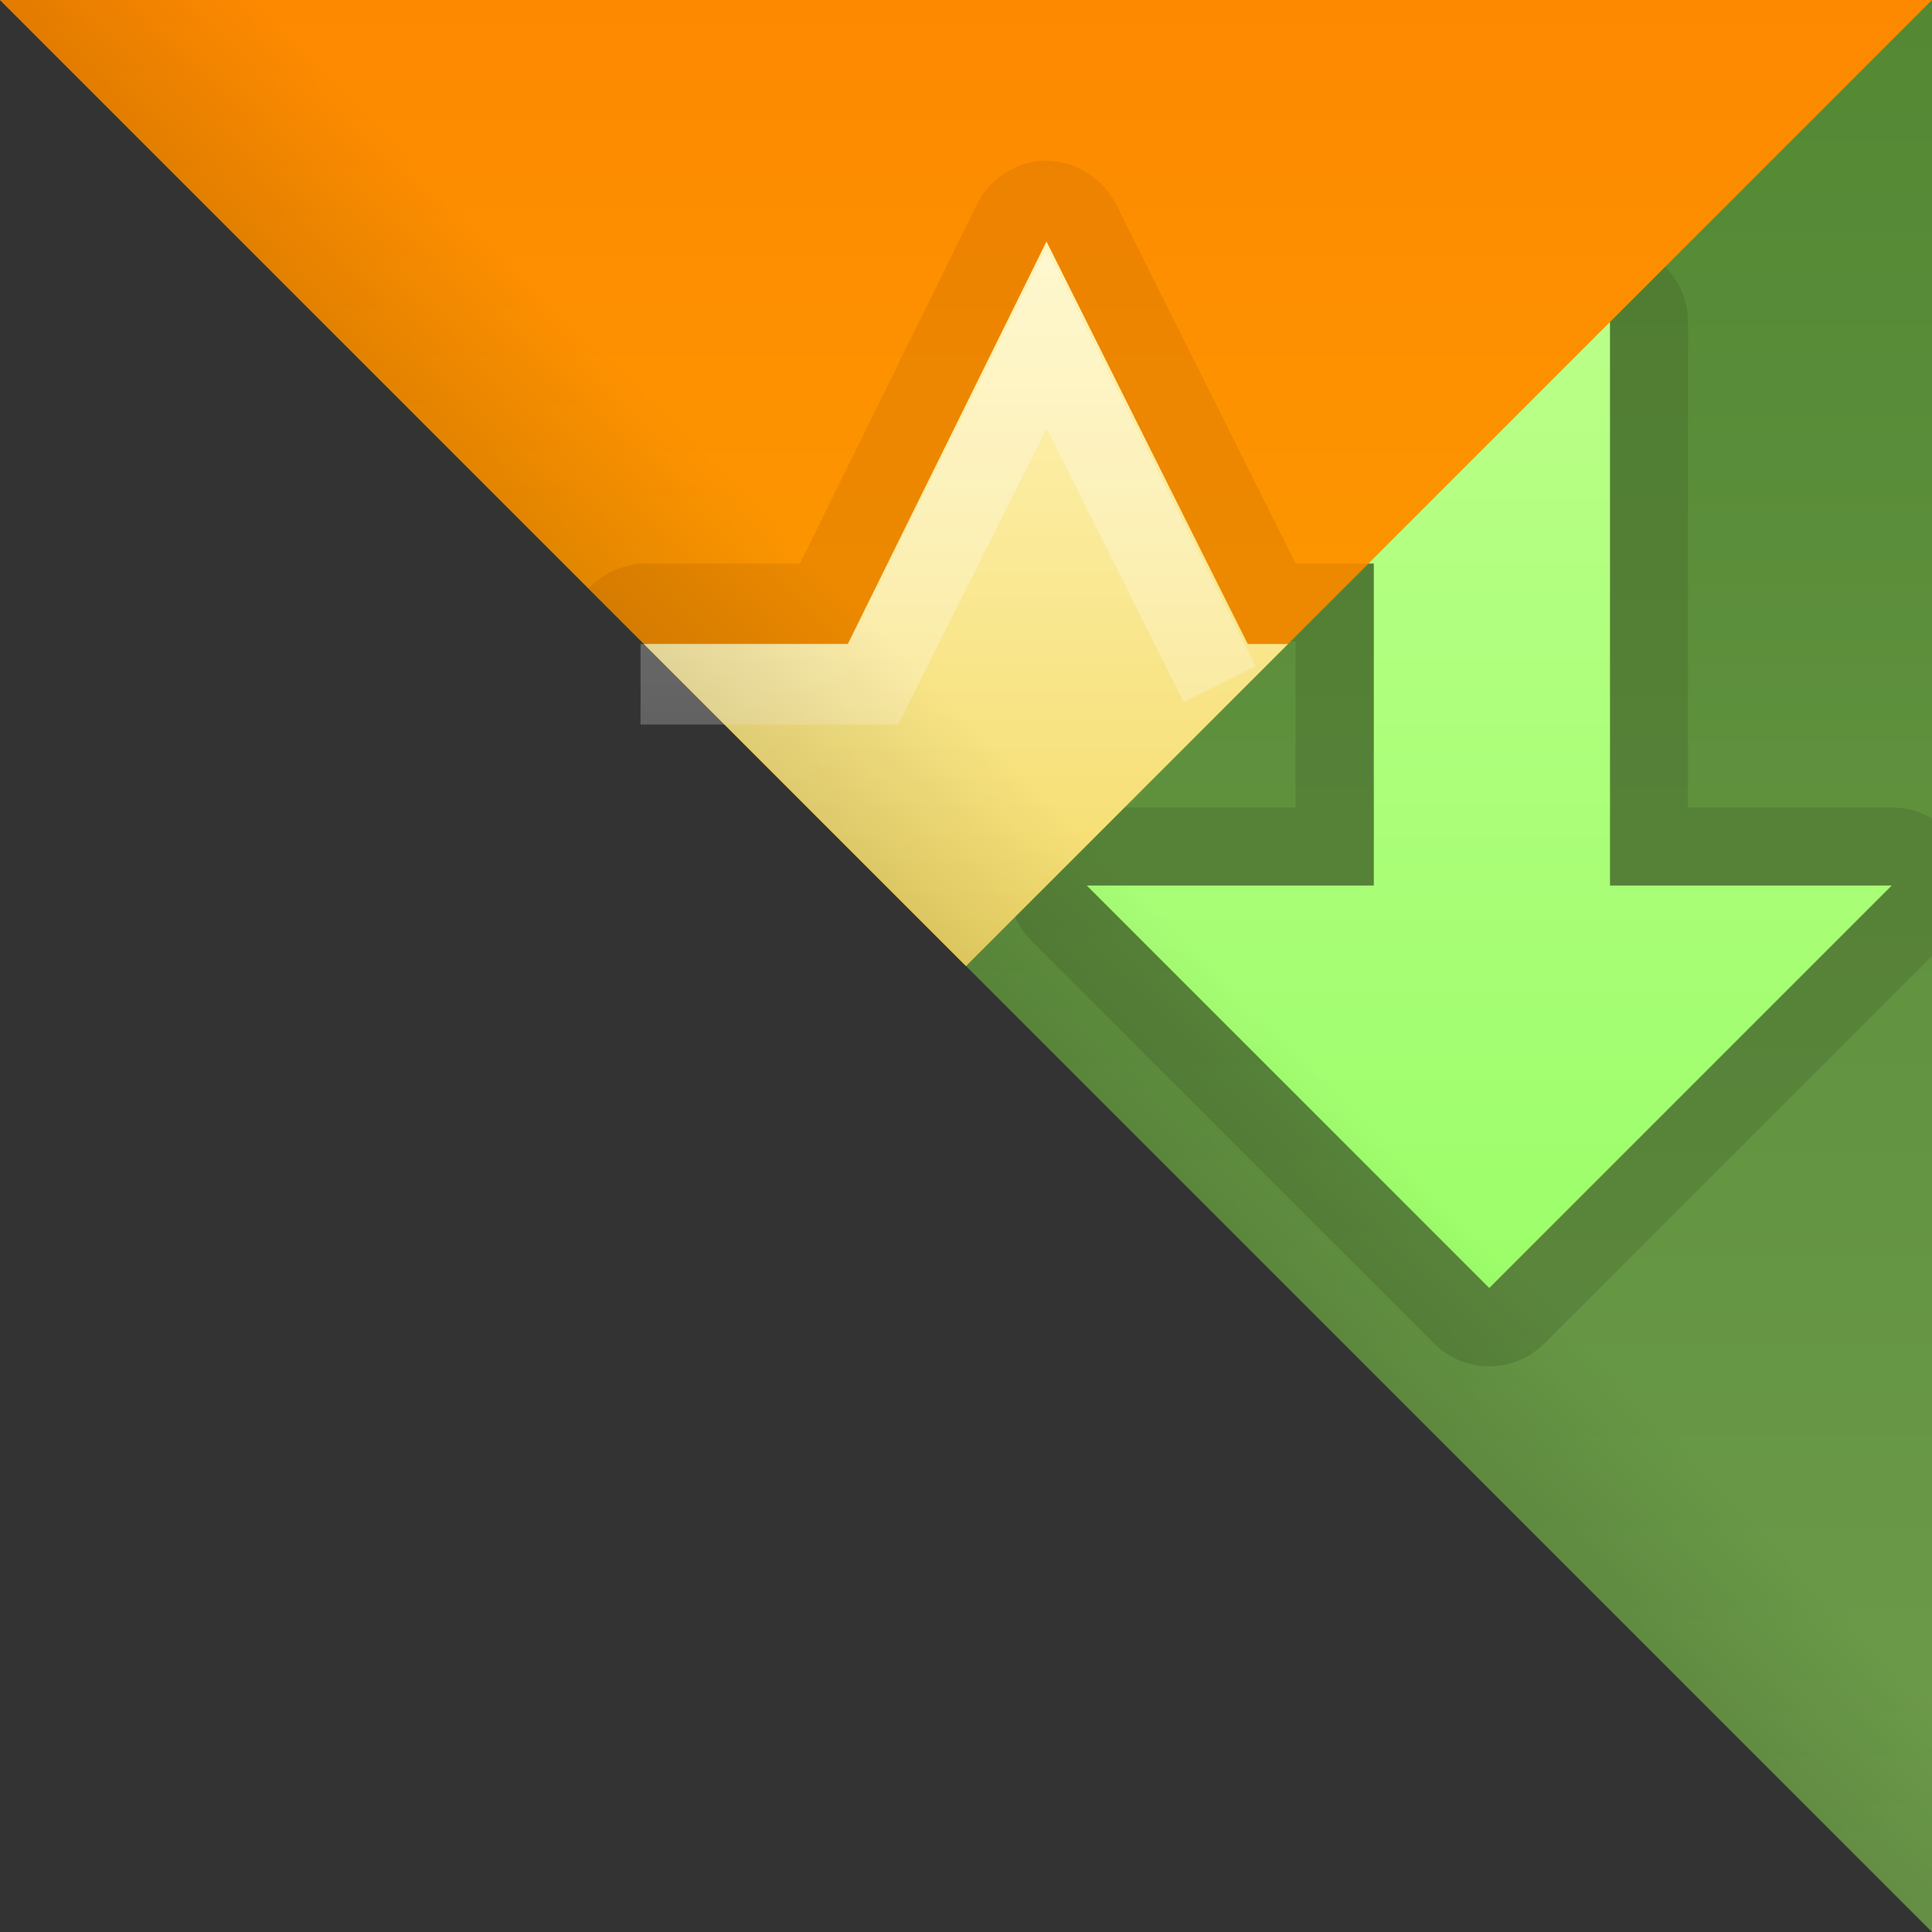 <?xml version="1.0" encoding="UTF-8" standalone="no"?>
<!-- Created with Inkscape (http://www.inkscape.org/) -->

<svg
   xmlns:dc="http://purl.org/dc/elements/1.1/"
   xmlns:cc="http://creativecommons.org/ns#"
   xmlns:rdf="http://www.w3.org/1999/02/22-rdf-syntax-ns#"
   xmlns:svg="http://www.w3.org/2000/svg"
   xmlns="http://www.w3.org/2000/svg"
   xmlns:xlink="http://www.w3.org/1999/xlink"
   version="1.1"
   width="24"
   height="24"
   id="svg4427">
  <rect width="100%" height="100%" fill="#333333" stroke="none"/>
  <defs
     id="defs4429">
    <linearGradient
       x1="11.588"
       y1="11.647"
       x2="13.168"
       y2="10.085"
       id="linearGradient3991"
       xlink:href="#linearGradient3985"
       gradientUnits="userSpaceOnUse"
       gradientTransform="translate(0,8)" />
    <linearGradient
       id="linearGradient3985">
      <stop
         id="stop3987"
         style="stop-color:#000000;stop-opacity:1"
         offset="0" />
      <stop
         id="stop3989"
         style="stop-color:#000000;stop-opacity:0"
         offset="1" />
    </linearGradient>
    <linearGradient
       x1="14.712"
       y1="5.983"
       x2="14.712"
       y2="18.78"
       id="linearGradient3949"
       xlink:href="#linearGradient3943"
       gradientUnits="userSpaceOnUse"
       gradientTransform="translate(0,8)" />
    <linearGradient
       id="linearGradient3943">
      <stop
         id="stop3945"
         style="stop-color:#ffffff;stop-opacity:1"
         offset="0" />
      <stop
         id="stop3947"
         style="stop-color:#ffffff;stop-opacity:0"
         offset="1" />
    </linearGradient>
    <linearGradient
       x1="15.754"
       y1="3.038"
       x2="15.754"
       y2="20.558"
       id="linearGradient3775"
       xlink:href="#linearGradient3769"
       gradientUnits="userSpaceOnUse"
       gradientTransform="translate(0,8)" />
    <linearGradient
       id="linearGradient3769">
      <stop
         id="stop3771"
         style="stop-color:#fff4ba;stop-opacity:1"
         offset="0" />
      <stop
         id="stop3773"
         style="stop-color:#e9c318;stop-opacity:1"
         offset="1" />
    </linearGradient>
    <linearGradient
       x1="19.89"
       y1="0.017"
       x2="19.89"
       y2="24.141"
       id="linearGradient3802"
       xlink:href="#linearGradient3796"
       gradientUnits="userSpaceOnUse"
       gradientTransform="translate(0,8)" />
    <linearGradient
       id="linearGradient3796">
      <stop
         id="stop3798"
         style="stop-color:#fd8900;stop-opacity:1"
         offset="0" />
      <stop
         id="stop3800"
         style="stop-color:#fbb200;stop-opacity:1"
         offset="1" />
    </linearGradient>
    <linearGradient
       x1="18"
       y1="4"
       x2="18"
       y2="16"
       id="linearGradient4110"
       xlink:href="#linearGradient4104"
       gradientUnits="userSpaceOnUse"
       gradientTransform="translate(0,8)" />
    <linearGradient
       id="linearGradient4104">
      <stop
         id="stop4106"
         style="stop-color:#baff88;stop-opacity:1"
         offset="0" />
      <stop
         id="stop4108"
         style="stop-color:#9cfe69;stop-opacity:1"
         offset="1" />
    </linearGradient>
    <linearGradient
       id="linearGradient3796-2">
      <stop
         id="stop3798-9"
         style="stop-color:#548833;stop-opacity:1"
         offset="0" />
      <stop
         id="stop3800-9"
         style="stop-color:#6e9d4c;stop-opacity:1"
         offset="1" />
    </linearGradient>
    <linearGradient
       x1="19.89"
       y1="0.017"
       x2="19.89"
       y2="24.141"
       id="linearGradient4425"
       xlink:href="#linearGradient3796-2"
       gradientUnits="userSpaceOnUse"
       gradientTransform="translate(0,8)" />
  </defs>
  <g
     transform="translate(0,-8)"
     id="layer1">
    <path
       d="M 0,8 24,32 24,8 z"
       id="path2995-3"
       style="fill:url(#linearGradient4425);fill-opacity:1;stroke:none" />
    <path
       d="m 6.656,3.031 a 0.969,0.969 0 0 0 -0.562,1.688 l 3.25,3 A 0.969,0.969 0 0 0 10,7.969 l 6.094,0 0,2.062 -2.594,0 a 0.969,0.969 0 0 0 -0.688,1.656 l 5,5 a 0.969,0.969 0 0 0 1.375,0 l 5,-5 A 0.969,0.969 0 0 0 23.5,10.031 l -2.531,0 0,-6.031 A 0.969,0.969 0 0 0 20,3.031 l -13.25,0 a 0.969,0.969 0 0 0 -0.094,0 z"
       transform="translate(0,8)"
       id="path4182"
       style="opacity:0.25;fill:#385527;fill-opacity:1;stroke:none" />
    <path
       d="m 6.75,12 13.25,0 0,7 3.5,0 -5,5 -5,-5 3.566,0 0,-4 L 10,15 z"
       id="path4102"
       style="fill:url(#linearGradient4110);fill-opacity:1;stroke:none" />
    <path
       d="M 0,8 12,20 24,8 0,8 z"
       id="path2995"
       style="fill:url(#linearGradient3802);fill-opacity:1;stroke:none" />
    <path
       d="M 12.906,10 A 0.99,0.99 0 0 0 12.125,10.562 L 9.938,15 8,15 A 0.99,0.99 0 0 0 7.312,15.312 L 12,20 17,15 16.094,15 13.875,10.562 A 0.99,0.99 0 0 0 12.906,10 z"
       id="path3838"
       style="opacity:0.25;fill:#bd6700;fill-opacity:1;stroke:none" />
    <path
       d="M 13,11 10.531,16 8,16 l 4,4 4,-4 -0.5,0 -2.5,-5 z"
       id="path3765"
       style="fill:url(#linearGradient3775);fill-opacity:1;stroke:none" />
    <path
       d="m 7.957,16.5 2.892,0 L 13,12.202 15.151,16.5"
       id="path3906"
       style="opacity:0.3;fill:none;stroke:url(#linearGradient3949);stroke-width:1px;stroke-linecap:butt;stroke-linejoin:miter;stroke-opacity:1" />
    <path
       d="M 0,8 24,32 24,8 z"
       id="path2995-9"
       style="opacity:0.1;fill:url(#linearGradient3991);fill-opacity:1;stroke:none" />
  </g>
</svg>
